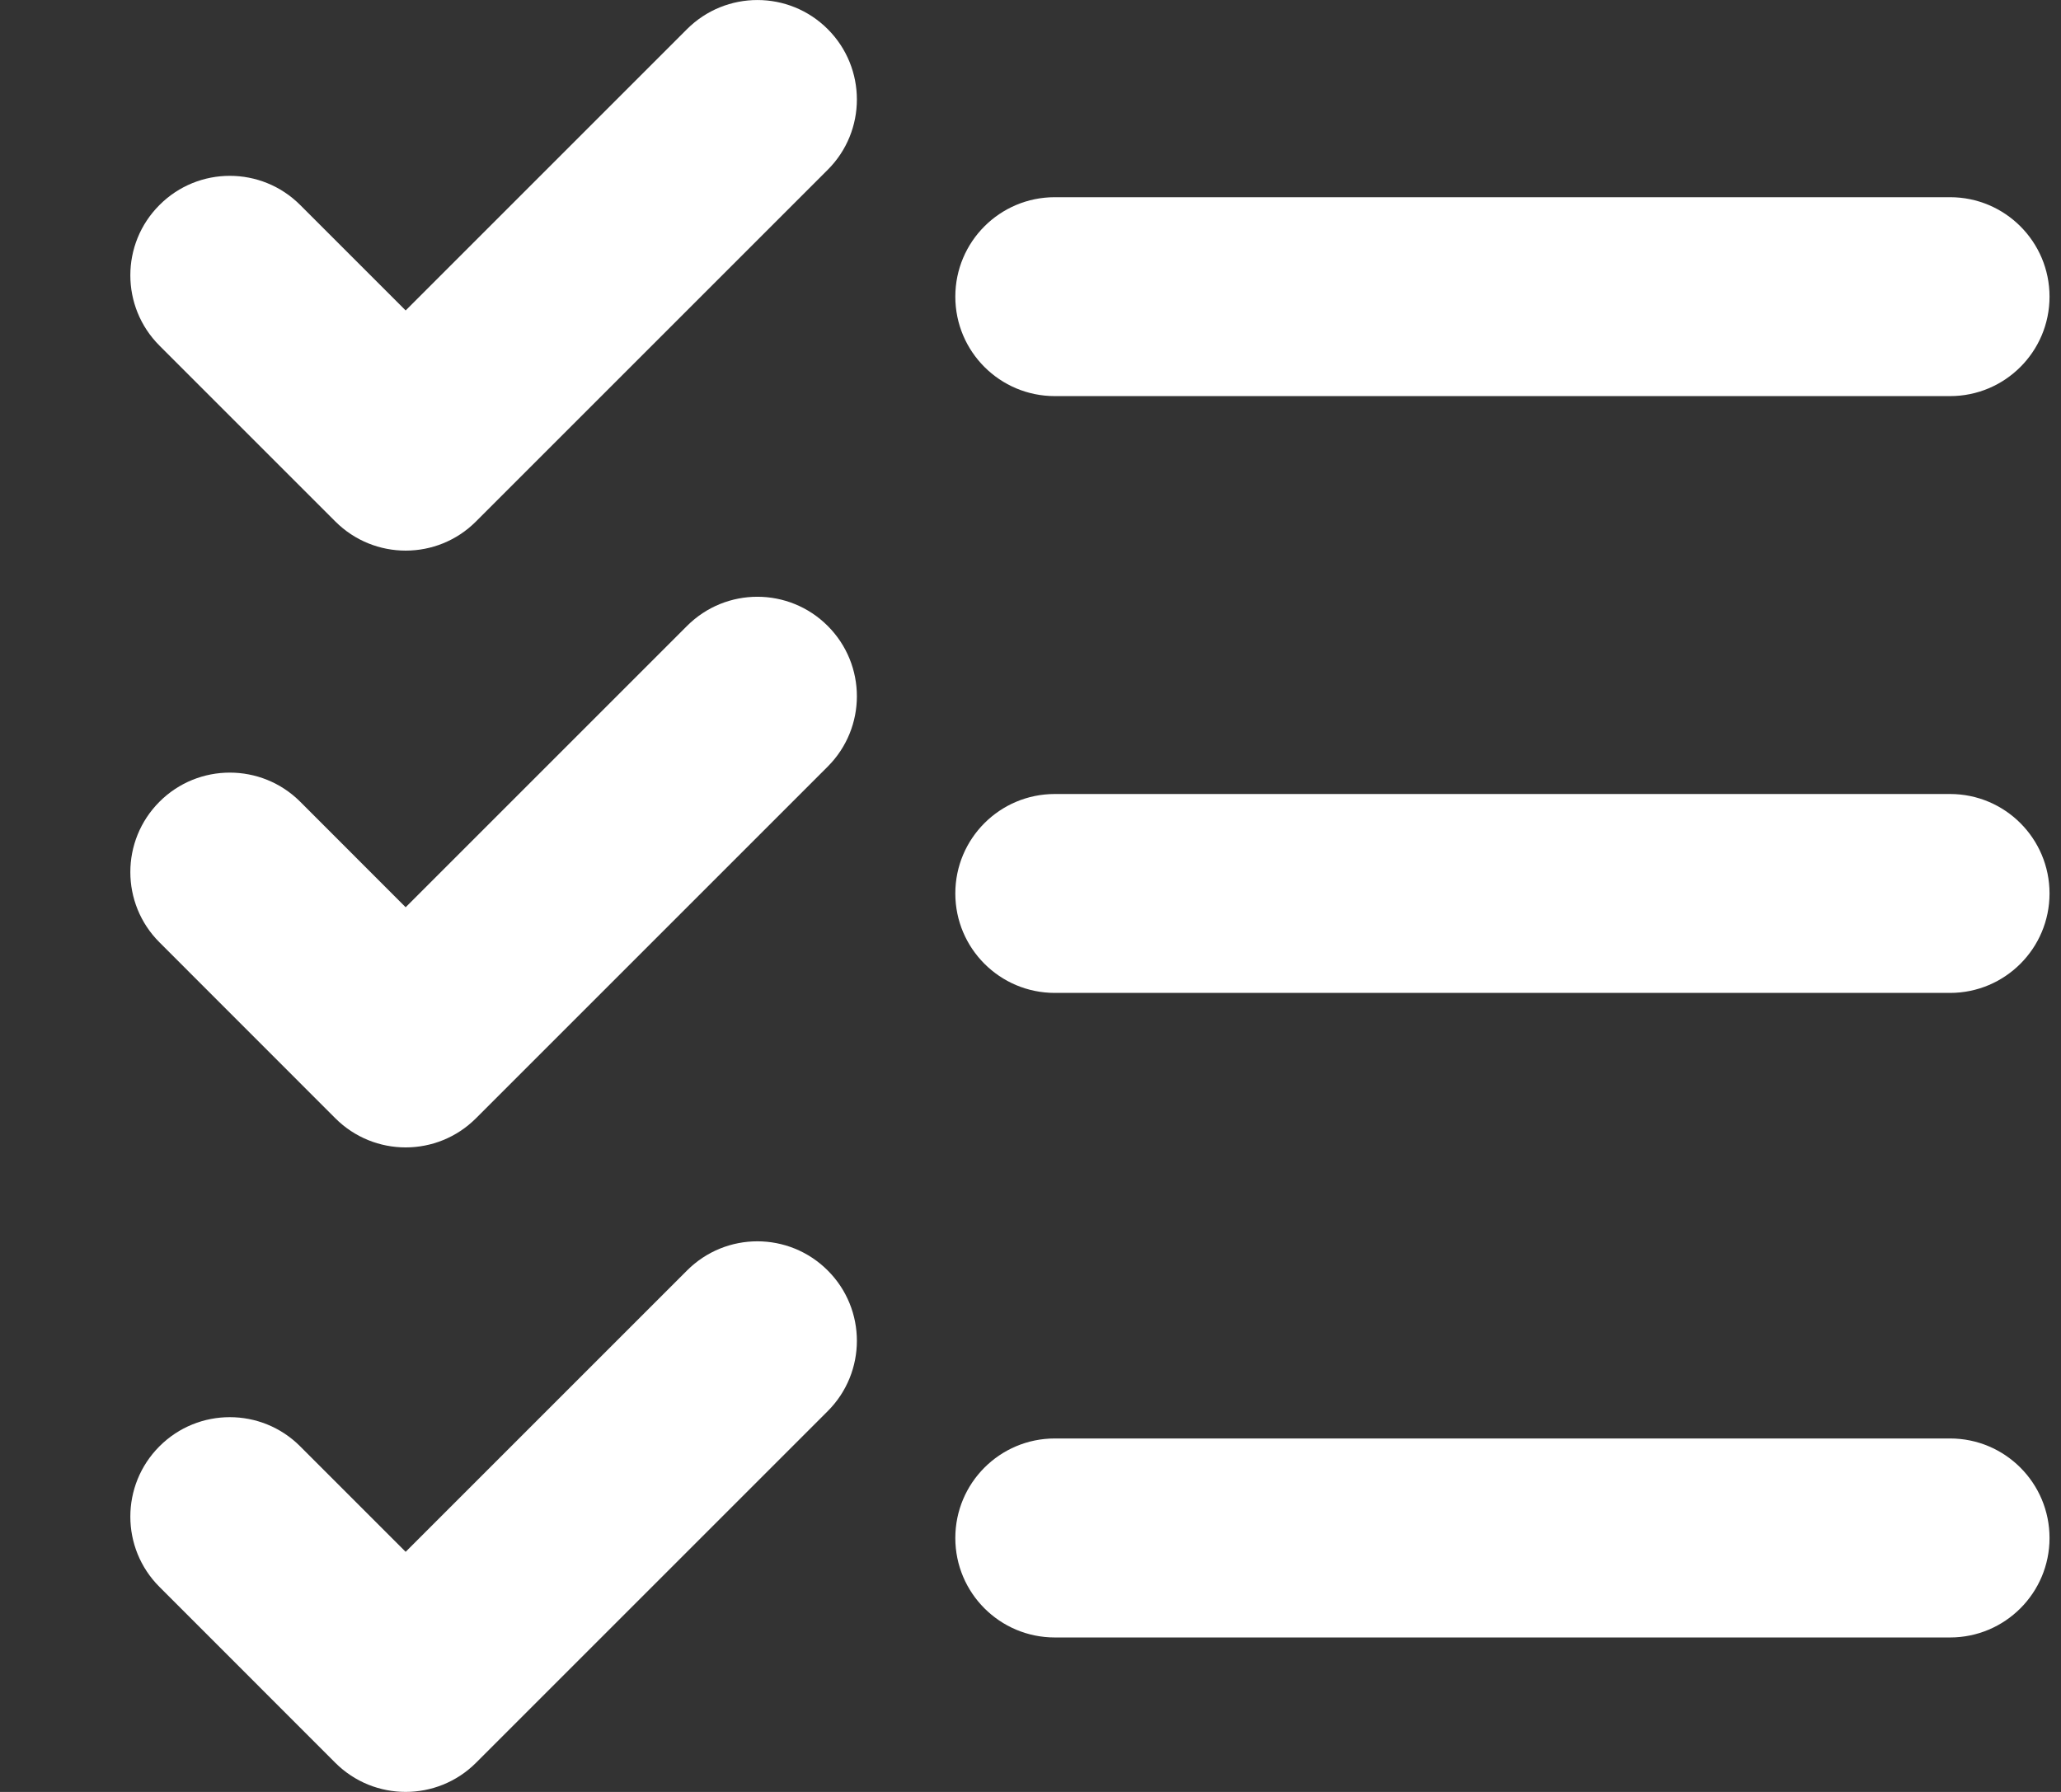 <svg width="23" height="20" viewBox="0 0 23 20" fill="none" xmlns="http://www.w3.org/2000/svg">
<rect x="0" y="0" width="23" height="20" fill="#333333" stroke="none"/>
<path d="M10.661 3.311C10.661 2.698 11.158 2.201 11.771 2.201H21.762C22.375 2.201 22.872 2.698 22.872 3.311C22.872 3.924 22.375 4.421 21.762 4.421H11.771C11.158 4.421 10.661 3.924 10.661 3.311Z" fill="white"/>
<path fill-rule="evenodd" clip-rule="evenodd" d="M9.237 0.325C9.671 0.759 9.671 1.462 9.237 1.895L5.312 5.82C4.879 6.254 4.176 6.254 3.742 5.82L1.78 3.858C1.346 3.424 1.346 2.721 1.78 2.288C2.213 1.854 2.916 1.854 3.35 2.288L4.527 3.465L7.667 0.325C8.101 -0.108 8.804 -0.108 9.237 0.325Z" fill="white"/>
<path d="M10.661 9.972C10.661 9.359 11.158 8.862 11.771 8.862H21.762C22.375 8.862 22.872 9.359 22.872 9.972C22.872 10.585 22.375 11.082 21.762 11.082H11.771C11.158 11.082 10.661 10.585 10.661 9.972Z" fill="white"/>
<path fill-rule="evenodd" clip-rule="evenodd" d="M9.237 6.986C9.671 7.42 9.671 8.122 9.237 8.556L5.312 12.481C4.878 12.915 4.176 12.915 3.742 12.481L1.78 10.518C1.346 10.085 1.346 9.382 1.78 8.948C2.213 8.515 2.916 8.515 3.35 8.948L4.527 10.126L7.667 6.986C8.101 6.552 8.803 6.552 9.237 6.986Z" fill="white"/>
<path d="M10.661 17.166C10.661 16.552 11.158 16.055 11.771 16.055H21.762C22.375 16.055 22.872 16.552 22.872 17.166C22.872 17.779 22.375 18.276 21.762 18.276H11.771C11.158 18.276 10.661 17.779 10.661 17.166Z" fill="white"/>
<path fill-rule="evenodd" clip-rule="evenodd" d="M9.237 14.18C9.671 14.613 9.671 15.316 9.237 15.75L5.312 19.675C4.878 20.108 4.176 20.108 3.742 19.675L1.78 17.712C1.346 17.279 1.346 16.576 1.78 16.142C2.213 15.709 2.916 15.709 3.349 16.142L4.527 17.32L7.667 14.18C8.101 13.746 8.803 13.746 9.237 14.18Z" fill="white"/>
</svg>
